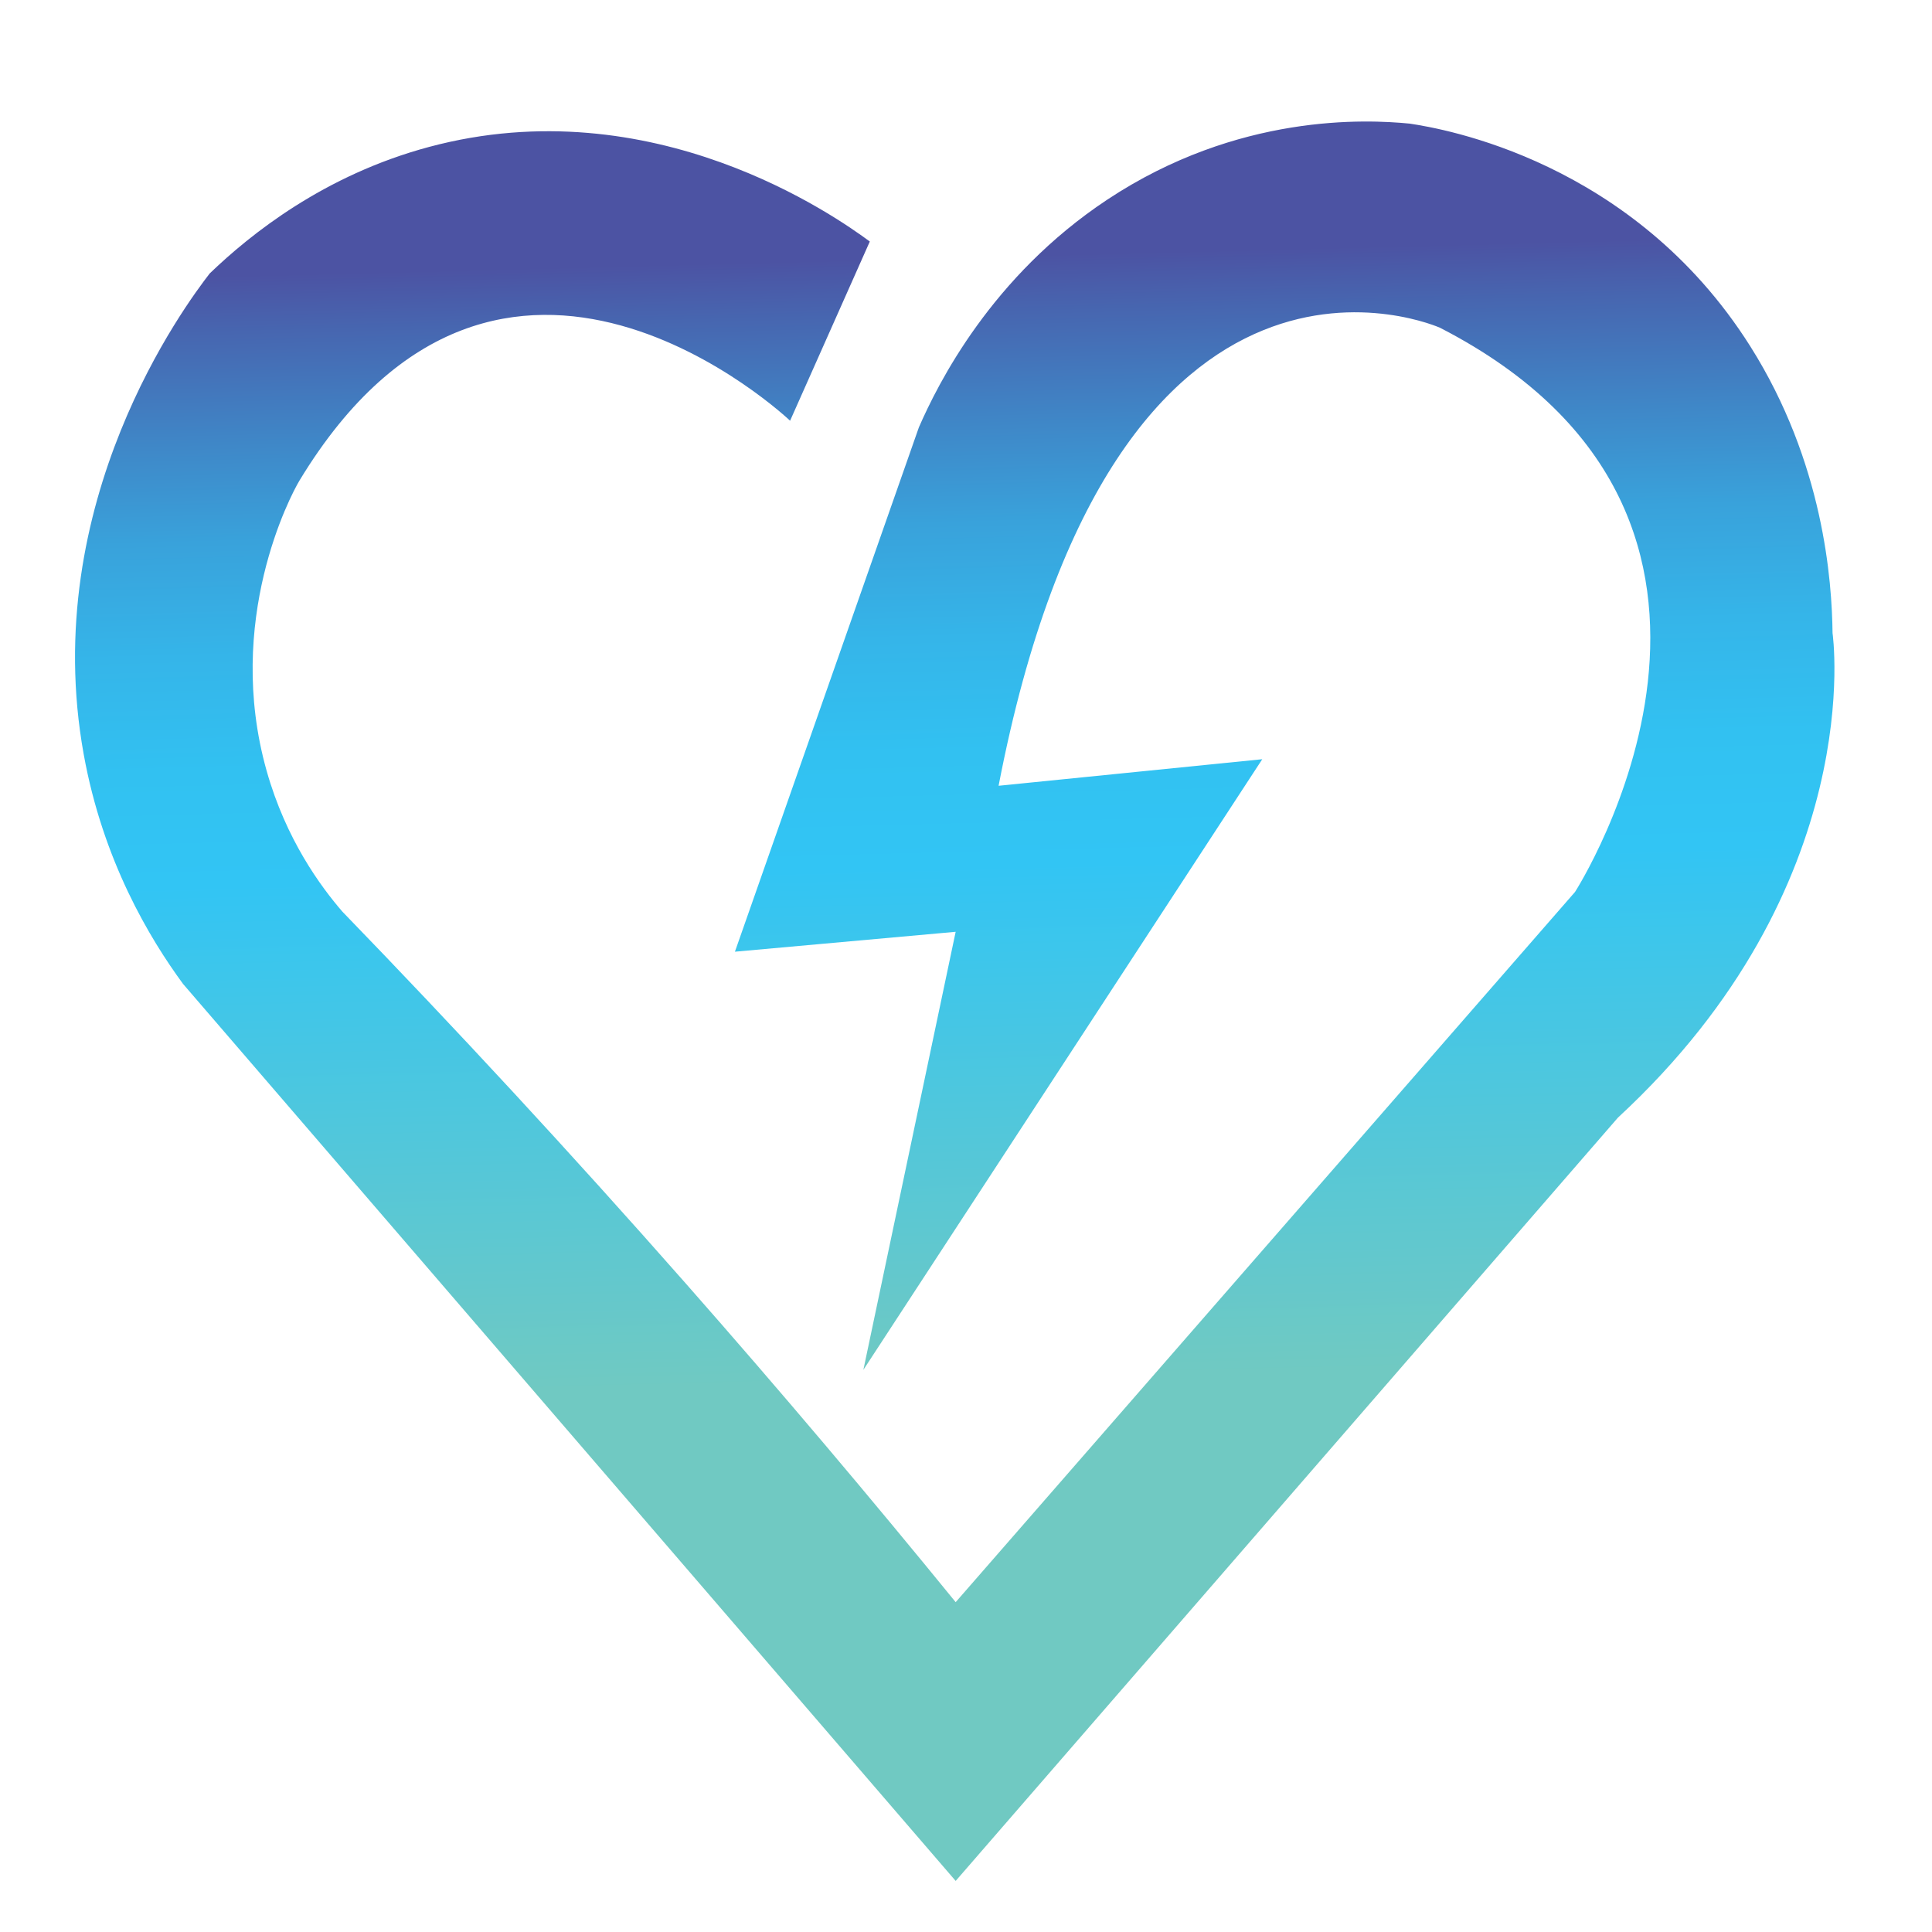 <?xml version="1.0" encoding="UTF-8"?>
<svg id="Layer_1" xmlns="http://www.w3.org/2000/svg" version="1.1" xmlns:xlink="http://www.w3.org/1999/xlink" viewBox="0 0 3000 3000">
  <!-- Generator: Adobe Illustrator 29.6.1, SVG Export Plug-In . SVG Version: 2.1.1 Build 9)  -->
  <defs>
    <style>
      .st0 {
        fill: url(#linear-gradient);
      }
    </style>
    <linearGradient id="linear-gradient" x1="984.58" y1="987.99" x2="993.34" y2="987.99" gradientTransform="translate(-340066.03 -323992.35) rotate(88.6) scale(337.55 -337.55)" gradientUnits="userSpaceOnUse">
      <stop offset="0" stop-color="#4c53a3"/>
      <stop offset=".1" stop-color="#4c53a3"/>
      <stop offset=".13" stop-color="#4766b0"/>
      <stop offset=".19" stop-color="#3f88c8"/>
      <stop offset=".24" stop-color="#39a2db"/>
      <stop offset=".3" stop-color="#35b5e9"/>
      <stop offset=".36" stop-color="#32c1f1"/>
      <stop offset=".42" stop-color="#32c5f4"/>
      <stop offset=".69" stop-color="#70c9c2"/>
      <stop offset="1" stop-color="#70c9c2"/>
    </linearGradient>
  </defs>
  <path class="st0" d="M1483.95,2920.69L284.2,1527.78c-51.71-70.46-124.24-190.88-154.18-356.26-70.95-391.98,158.51-698.88,195.63-746.92,63.3-60.85,177.48-152.69,340.61-196.45,347.52-93.22,631.95,108.24,684.38,146.87l-123.78,278.27s-447.63-425.48-761.74,92.76c-14.19,23.41-116.66,217.92-51.17,450.57,30.24,107.44,84.5,180.52,117.76,219.01,174.81,180.52,353.08,372.85,533.29,577.49,147.14,167.08,286.7,332.29,418.96,494.71,320.57-367.59,641.13-735.19,961.7-1102.78,0,0,371.35-577.16-209.48-876.04,0,0-504.66-226.74-685.57,711.14l409.44-41.23-619.41,948.19,143.32-680.22-342.78,30.92,285.65-814.2c29.66-67.97,112.58-234.34,292.45-353.53,203.27-134.69,402.88-124.63,469.61-118.13,51.15,7.65,346.6,57.17,528.83,345.59,114.36,180.99,126.92,365.52,127.86,445.56,0,0,57.13,391.64-333.26,752.37l-1028.35,1185.23Z"/>
</svg>